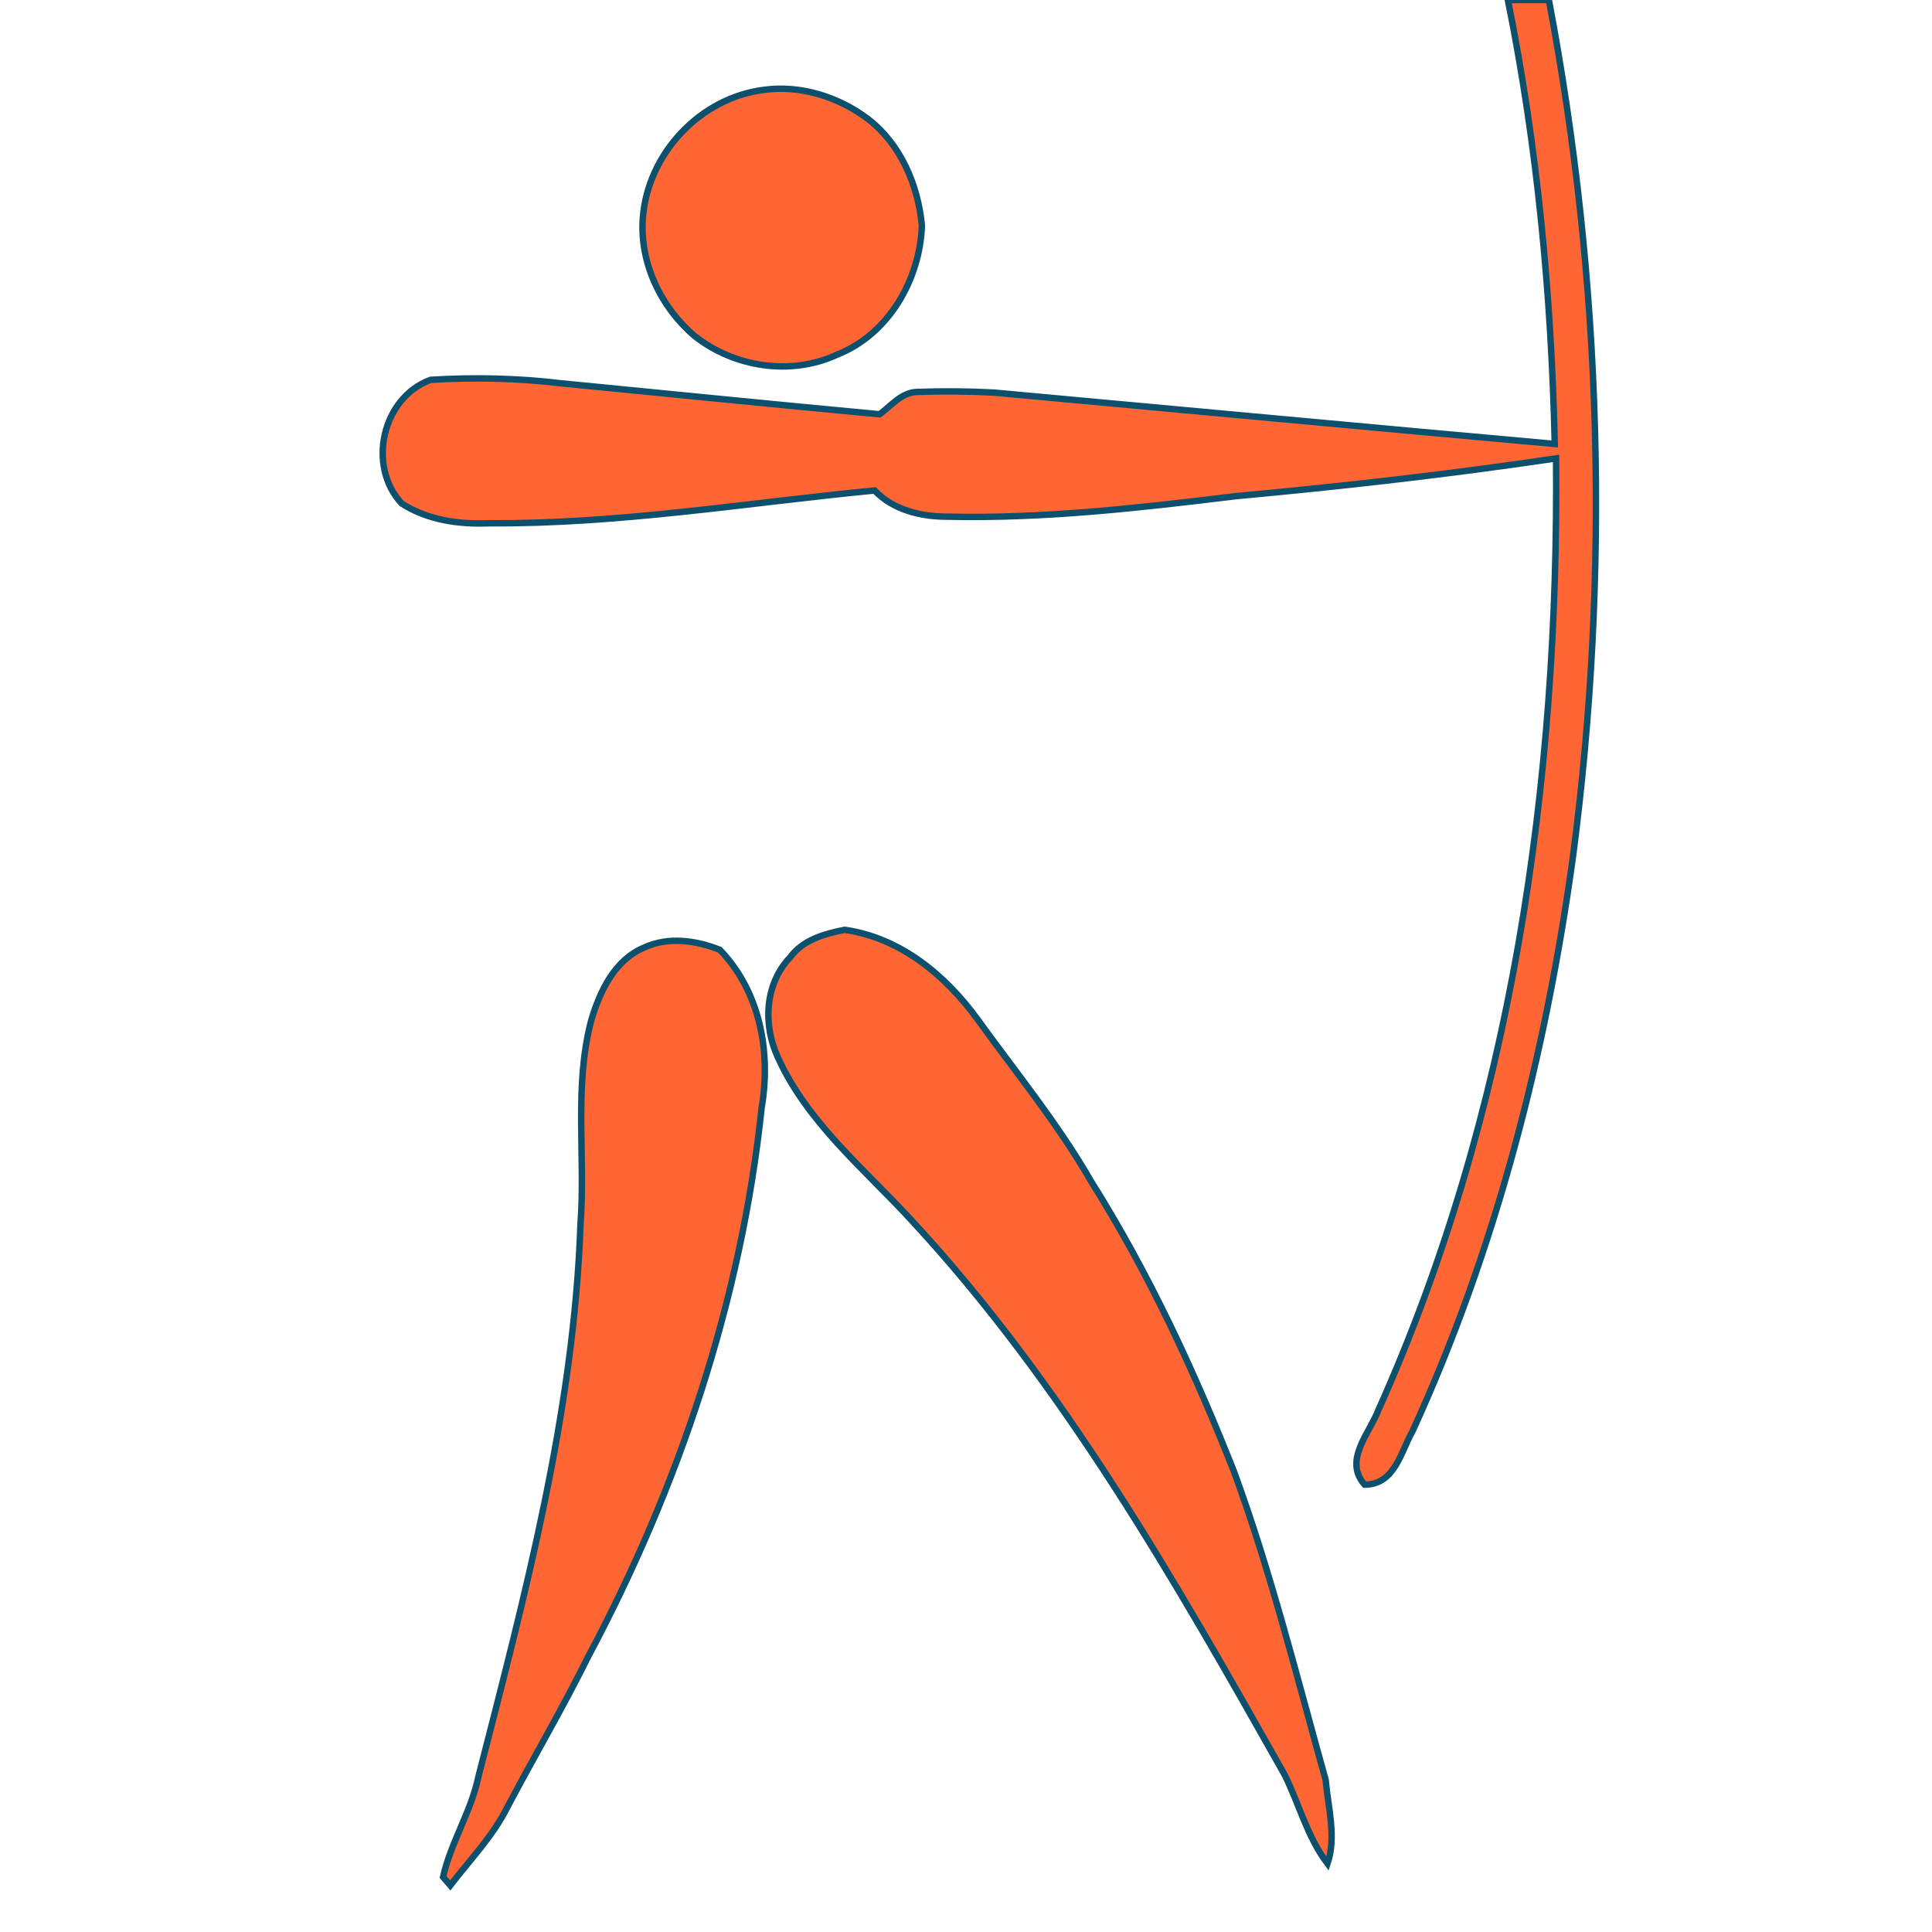 <?xml version="1.0" encoding="UTF-8" standalone="no"?>
<!-- Generator: Adobe Illustrator 14.0.0, SVG Export Plug-In . SVG Version: 6.00 Build 43363)  -->

<svg
   xmlns:dc="http://purl.org/dc/elements/1.1/"
   xmlns:cc="http://creativecommons.org/ns#"
   xmlns:rdf="http://www.w3.org/1999/02/22-rdf-syntax-ns#"
   xmlns:svg="http://www.w3.org/2000/svg"
   xmlns="http://www.w3.org/2000/svg"
   xmlns:sodipodi="http://sodipodi.sourceforge.net/DTD/sodipodi-0.dtd"
   xmlns:inkscape="http://www.inkscape.org/namespaces/inkscape"
   version="1.1"
   id="Layer_1"
   x="0px"
   y="0px"
   width="300px"
   height="300px"
   viewBox="0 0 300 300"
   enable-background="new 0 0 300 300"
   xml:space="preserve"
   inkscape:version="0.48.2 r9819"
   sodipodi:docname="archery.svg"><defs
   id="defs13" /><sodipodi:namedview
   pagecolor="#ffffff"
   bordercolor="#666666"
   borderopacity="1"
   objecttolerance="10"
   gridtolerance="10"
   guidetolerance="10"
   inkscape:pageopacity="0"
   inkscape:pageshadow="2"
   inkscape:window-width="1280"
   inkscape:window-height="968"
   id="namedview11"
   showgrid="false"
   inkscape:zoom="0.78666667"
   inkscape:cx="68.454215"
   inkscape:cy="108.05085"
   inkscape:window-x="-4"
   inkscape:window-y="-4"
   inkscape:window-maximized="1"
   inkscape:current-layer="Layer_1" />
<path
   d="M234.145,0h6.363c8.292,43.757,9.52,88.862,3.741,133.02c-4.211,30.662-11.99,61.007-24.907,89.199  c-1.854,3.275-2.744,8.298-7.441,8.318c-3.334-3.761,0.744-7.949,2.143-11.604c20.729-46.217,28.039-97.409,27.582-147.755  c-16.532,2.459-33.143,4.341-49.785,5.872c-14.883,1.819-29.843,3.521-44.861,3.177c-4.036-0.005-8.311-1.056-11.176-4.066  c-19.906,1.928-39.739,5.234-59.793,5.089c-4.703,0.205-9.612-0.474-13.636-3.067c-5.432-5.836-3.025-16.446,4.479-19.204  c6.74-0.415,13.548-0.264,20.263,0.54c16.491,1.604,32.975,3.275,49.473,4.807c1.761-1.301,3.341-3.323,5.688-3.461  c4.017-0.146,8.048-0.119,12.064,0.095c29.026,2.648,58.046,5.378,87.078,7.974C240.898,45.814,238.721,22.682,234.145,0z"
   id="path3"
   style="fill:#ff6633;fill-opacity:1;stroke:#0c506e;stroke-opacity:1" />
<path
   d="M118.697,13.942c5.616-0.752,11.421,1.076,15.933,4.419c5.187,3.906,7.914,10.313,8.522,16.646  c-0.297,8.407-5.161,16.93-13.212,20.082c-7.172,3.308-15.971,1.936-22.101-2.928c-5.245-4.482-8.54-11.36-8.019-18.321  C100.568,23.867,108.727,15.146,118.697,13.942z"
   id="path5"
   style="fill:#ff6633;fill-opacity:1;stroke:#0c506e;stroke-opacity:1" />
<path
   d="M122.695,148.649c1.974-2.709,5.329-3.651,8.454-4.268c8.614,1.204,15.66,7.034,20.628,13.882  c6.018,8.326,12.559,16.313,17.691,25.244c8.92,14.187,15.993,29.443,22.148,45.002c5.74,15.644,9.746,31.844,14.229,47.876  c0.381,4.259,1.702,8.862,0.291,13.003c-3.141-4.141-4.395-9.246-6.676-13.831c-16.992-30.124-34.287-60.552-57.92-86.07  c-7.372-8.021-16.183-15.187-20.764-25.325C118.456,159.147,118.748,152.77,122.695,148.649z"
   id="path7"
   style="fill:#ff6633;fill-opacity:1;stroke:#0c506e;stroke-opacity:1" />
<path
   d="M100.044,147.13c3.722-1.726,8.031-1.115,11.729,0.356c6.247,6.461,7.977,15.867,6.494,24.512  c-3.14,29.868-12.858,58.866-26.968,85.304c-3.903,7.891-8.377,15.483-12.493,23.265c-2.246,4.551-5.833,8.206-8.886,12.201  c-0.28-0.326-0.841-0.98-1.122-1.311c1.21-5.37,4.319-10.068,5.459-15.454c7.246-28.24,14.876-56.728,15.888-86.021  c0.78-10.485-1.055-21.218,1.654-31.511C93.126,153.96,95.425,149.04,100.044,147.13z"
   id="path9"
   style="fill:#ff6633;fill-opacity:1;stroke:#0c506e;stroke-opacity:1" />
</svg>